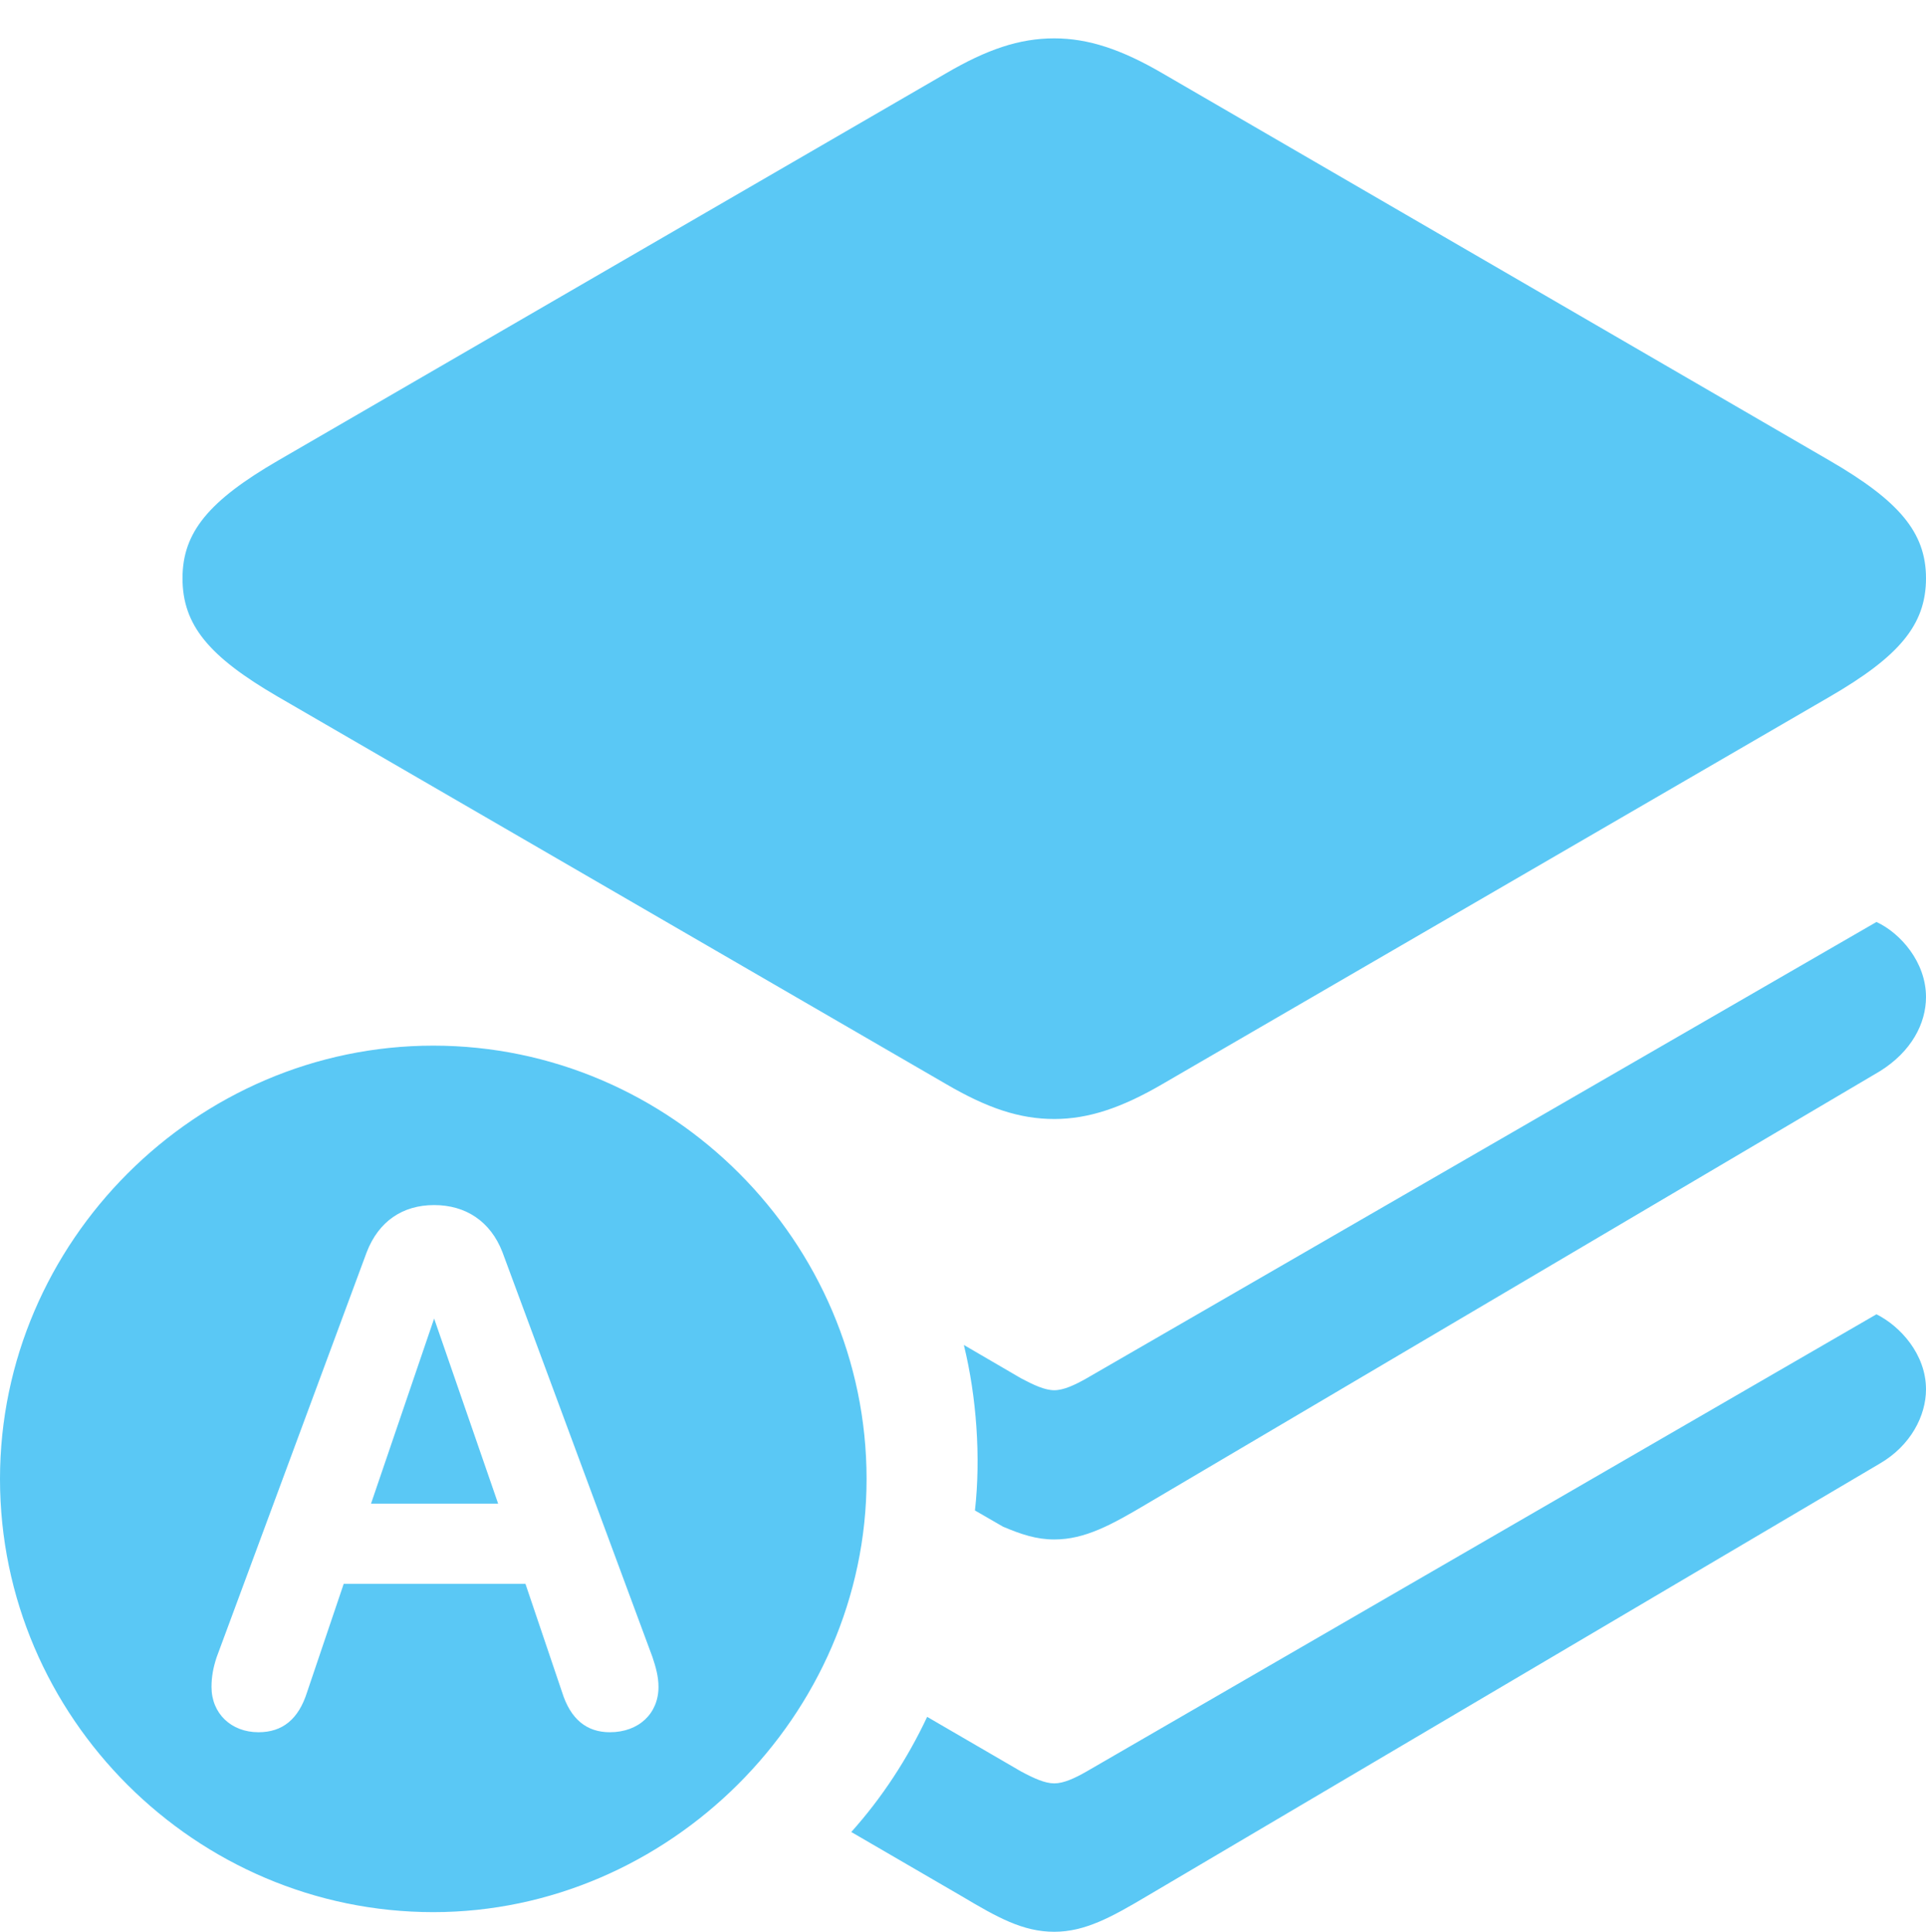 <?xml version="1.0" encoding="UTF-8"?>
<!--Generator: Apple Native CoreSVG 175.5-->
<!DOCTYPE svg
PUBLIC "-//W3C//DTD SVG 1.1//EN"
       "http://www.w3.org/Graphics/SVG/1.1/DTD/svg11.dtd">
<svg version="1.1" xmlns="http://www.w3.org/2000/svg" xmlns:xlink="http://www.w3.org/1999/xlink" width="27.564" height="27.649">
 <g>
  <rect height="27.649" opacity="0" width="27.564" x="0" y="0"/>
  <path d="M15.088 16.016C15.576 16.016 16.052 15.857 16.638 15.515L26.184 9.973C27.173 9.399 27.564 8.948 27.564 8.276C27.564 7.617 27.173 7.166 26.184 6.592L16.638 1.05C16.052 0.708 15.576 0.549 15.088 0.549C14.587 0.549 14.123 0.708 13.538 1.05L3.979 6.592C2.991 7.166 2.612 7.617 2.612 8.276C2.612 8.948 2.991 9.399 3.979 9.973L13.538 15.515C14.123 15.857 14.587 16.016 15.088 16.016ZM15.088 22.034C15.527 22.034 15.906 21.826 16.419 21.521L26.904 15.332C27.356 15.051 27.564 14.648 27.564 14.27C27.564 13.77 27.197 13.354 26.855 13.196L15.552 19.727C15.381 19.824 15.222 19.898 15.088 19.898C14.954 19.898 14.795 19.824 14.612 19.727L13.794 19.25C13.977 19.995 14.038 20.862 13.953 21.619L14.355 21.851C14.612 21.96 14.832 22.034 15.088 22.034ZM15.088 27.649C15.527 27.649 15.906 27.441 16.419 27.136L26.904 20.947C27.344 20.691 27.564 20.264 27.564 19.885C27.564 19.385 27.197 18.982 26.855 18.811L15.552 25.354C15.381 25.452 15.222 25.525 15.088 25.525C14.954 25.525 14.795 25.452 14.612 25.354L13.269 24.573C12.988 25.171 12.622 25.732 12.183 26.221L13.757 27.136C14.27 27.441 14.636 27.649 15.088 27.649ZM6.201 27.368C9.558 27.368 12.402 24.561 12.402 21.167C12.402 17.773 9.607 14.966 6.201 14.966C2.808 14.966 0 17.773 0 21.167C0 24.585 2.808 27.368 6.201 27.368ZM3.699 24.793C3.308 24.793 3.027 24.524 3.027 24.145C3.027 23.999 3.052 23.865 3.101 23.718L5.249 17.92C5.42 17.48 5.762 17.248 6.213 17.248C6.665 17.248 7.019 17.48 7.19 17.92L9.338 23.718C9.387 23.865 9.424 23.999 9.424 24.145C9.424 24.524 9.143 24.793 8.728 24.793C8.398 24.793 8.166 24.609 8.044 24.219L7.52 22.669L4.919 22.669L4.395 24.219C4.272 24.609 4.041 24.793 3.699 24.793ZM5.31 21.521L7.129 21.521L6.213 18.872L6.213 18.872Z" fill="#5ac8f5"/>
 </g>
</svg>
